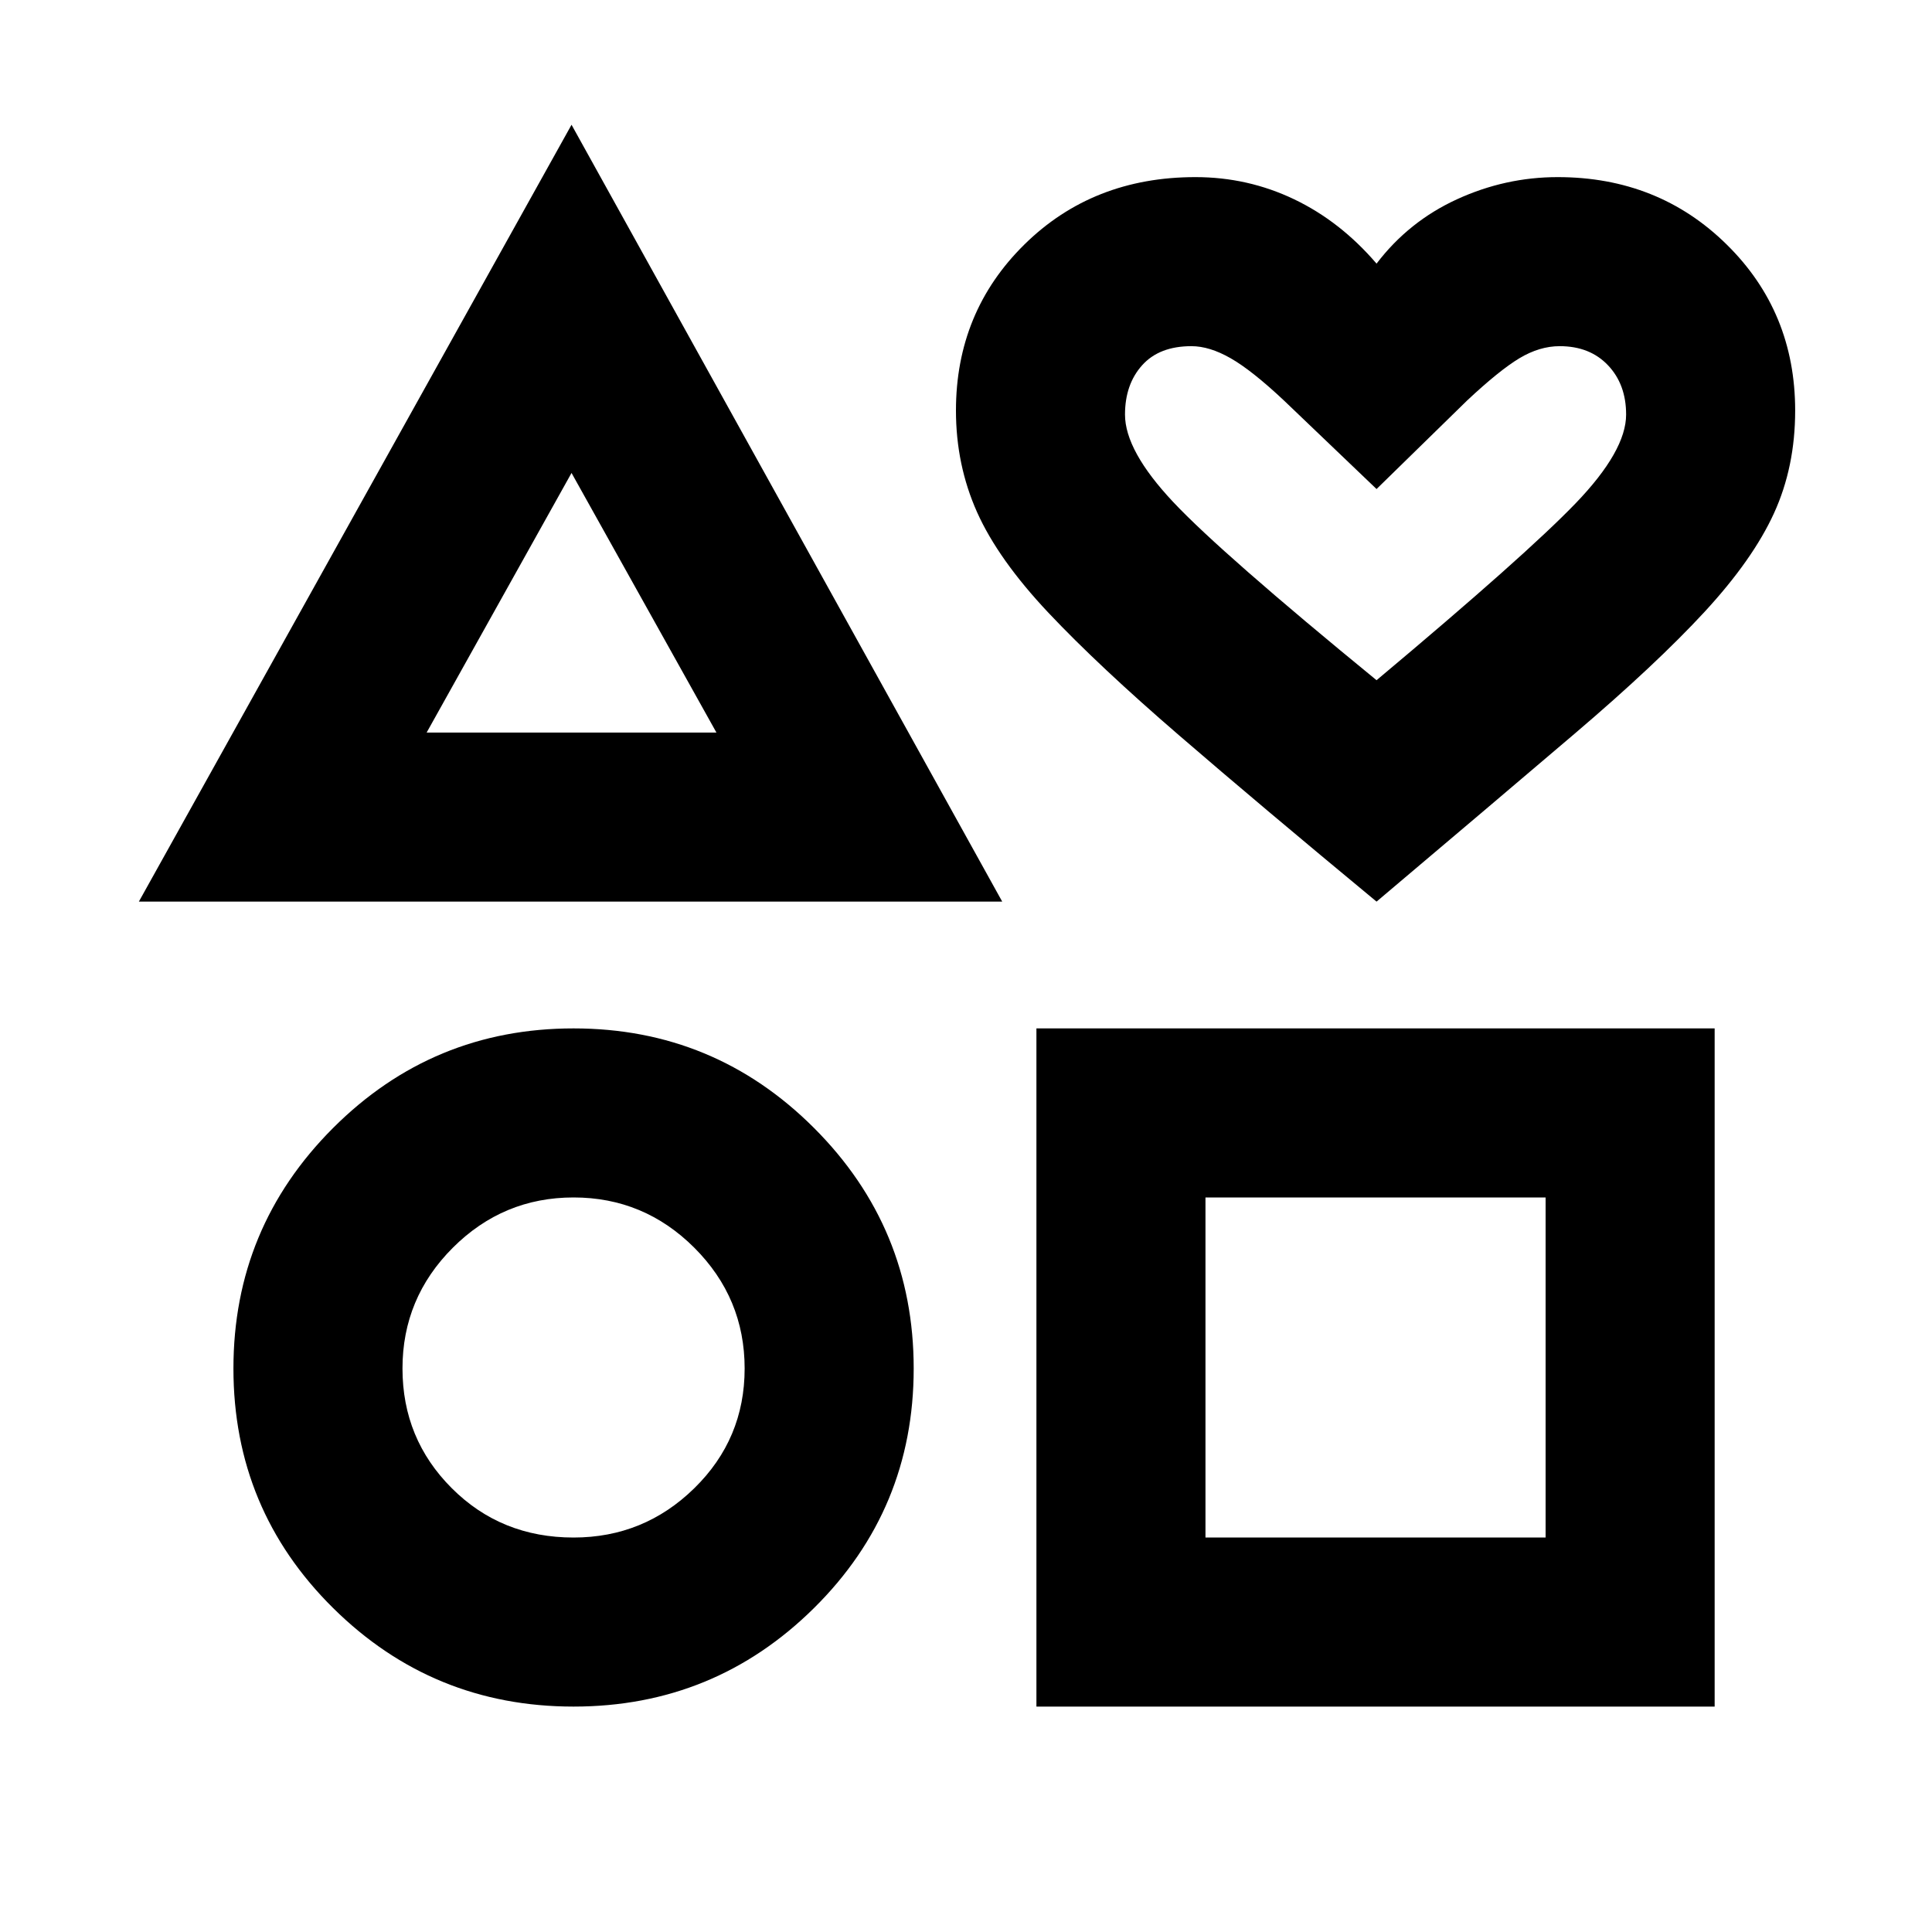 <svg xmlns="http://www.w3.org/2000/svg" height="40" width="40"><path d="m2.875 18.667 8.958-16.084 8.917 16.084Zm9 16.666q-2.917 0-4.979-2.041-2.063-2.042-2.063-4.959 0-2.916 2.063-4.979 2.062-2.062 4.979-2.062 2.917 0 4.979 2.062 2.063 2.063 2.063 4.979 0 2.917-2.063 4.959-2.062 2.041-4.979 2.041Zm0-3.5q1.458 0 2.5-1.021 1.042-1.02 1.042-2.479 0-1.458-1.042-2.5-1.042-1.041-2.5-1.041t-2.5 1.041q-1.042 1.042-1.042 2.5 0 1.459 1.021 2.479 1.021 1.021 2.521 1.021ZM8.833 15.167h6l-3-5.375Zm12.625 20.166V21.292H35.5v14.041Zm3.5-3.5H32v-7.041h-7.042ZM28.5 18.667q-2.417-2-4.083-3.438-1.667-1.437-2.709-2.541-1.041-1.105-1.479-2.084-.437-.979-.437-2.104 0-2.042 1.416-3.437 1.417-1.396 3.542-1.396 1.083 0 2.042.458.958.458 1.708 1.333.667-.875 1.667-1.333 1-.458 2.083-.458 2.083 0 3.5 1.396 1.417 1.395 1.417 3.437 0 1.167-.438 2.125-.437.958-1.437 2.042-1 1.083-2.688 2.521-1.687 1.437-4.104 3.479Zm0-4.584q3.083-2.583 4.125-3.666 1.042-1.084 1.042-1.834 0-.625-.375-1.02-.375-.396-1-.396-.417 0-.834.25-.416.25-1.083.875L28.5 10.125l-1.917-1.833q-.666-.625-1.104-.875-.437-.25-.812-.25-.667 0-1.021.396-.354.395-.354 1.02 0 .75 1 1.813 1 1.062 4.208 3.687Zm0-3.458ZM11.833 12.5Zm.042 15.833Zm16.625 0Z"/></svg>